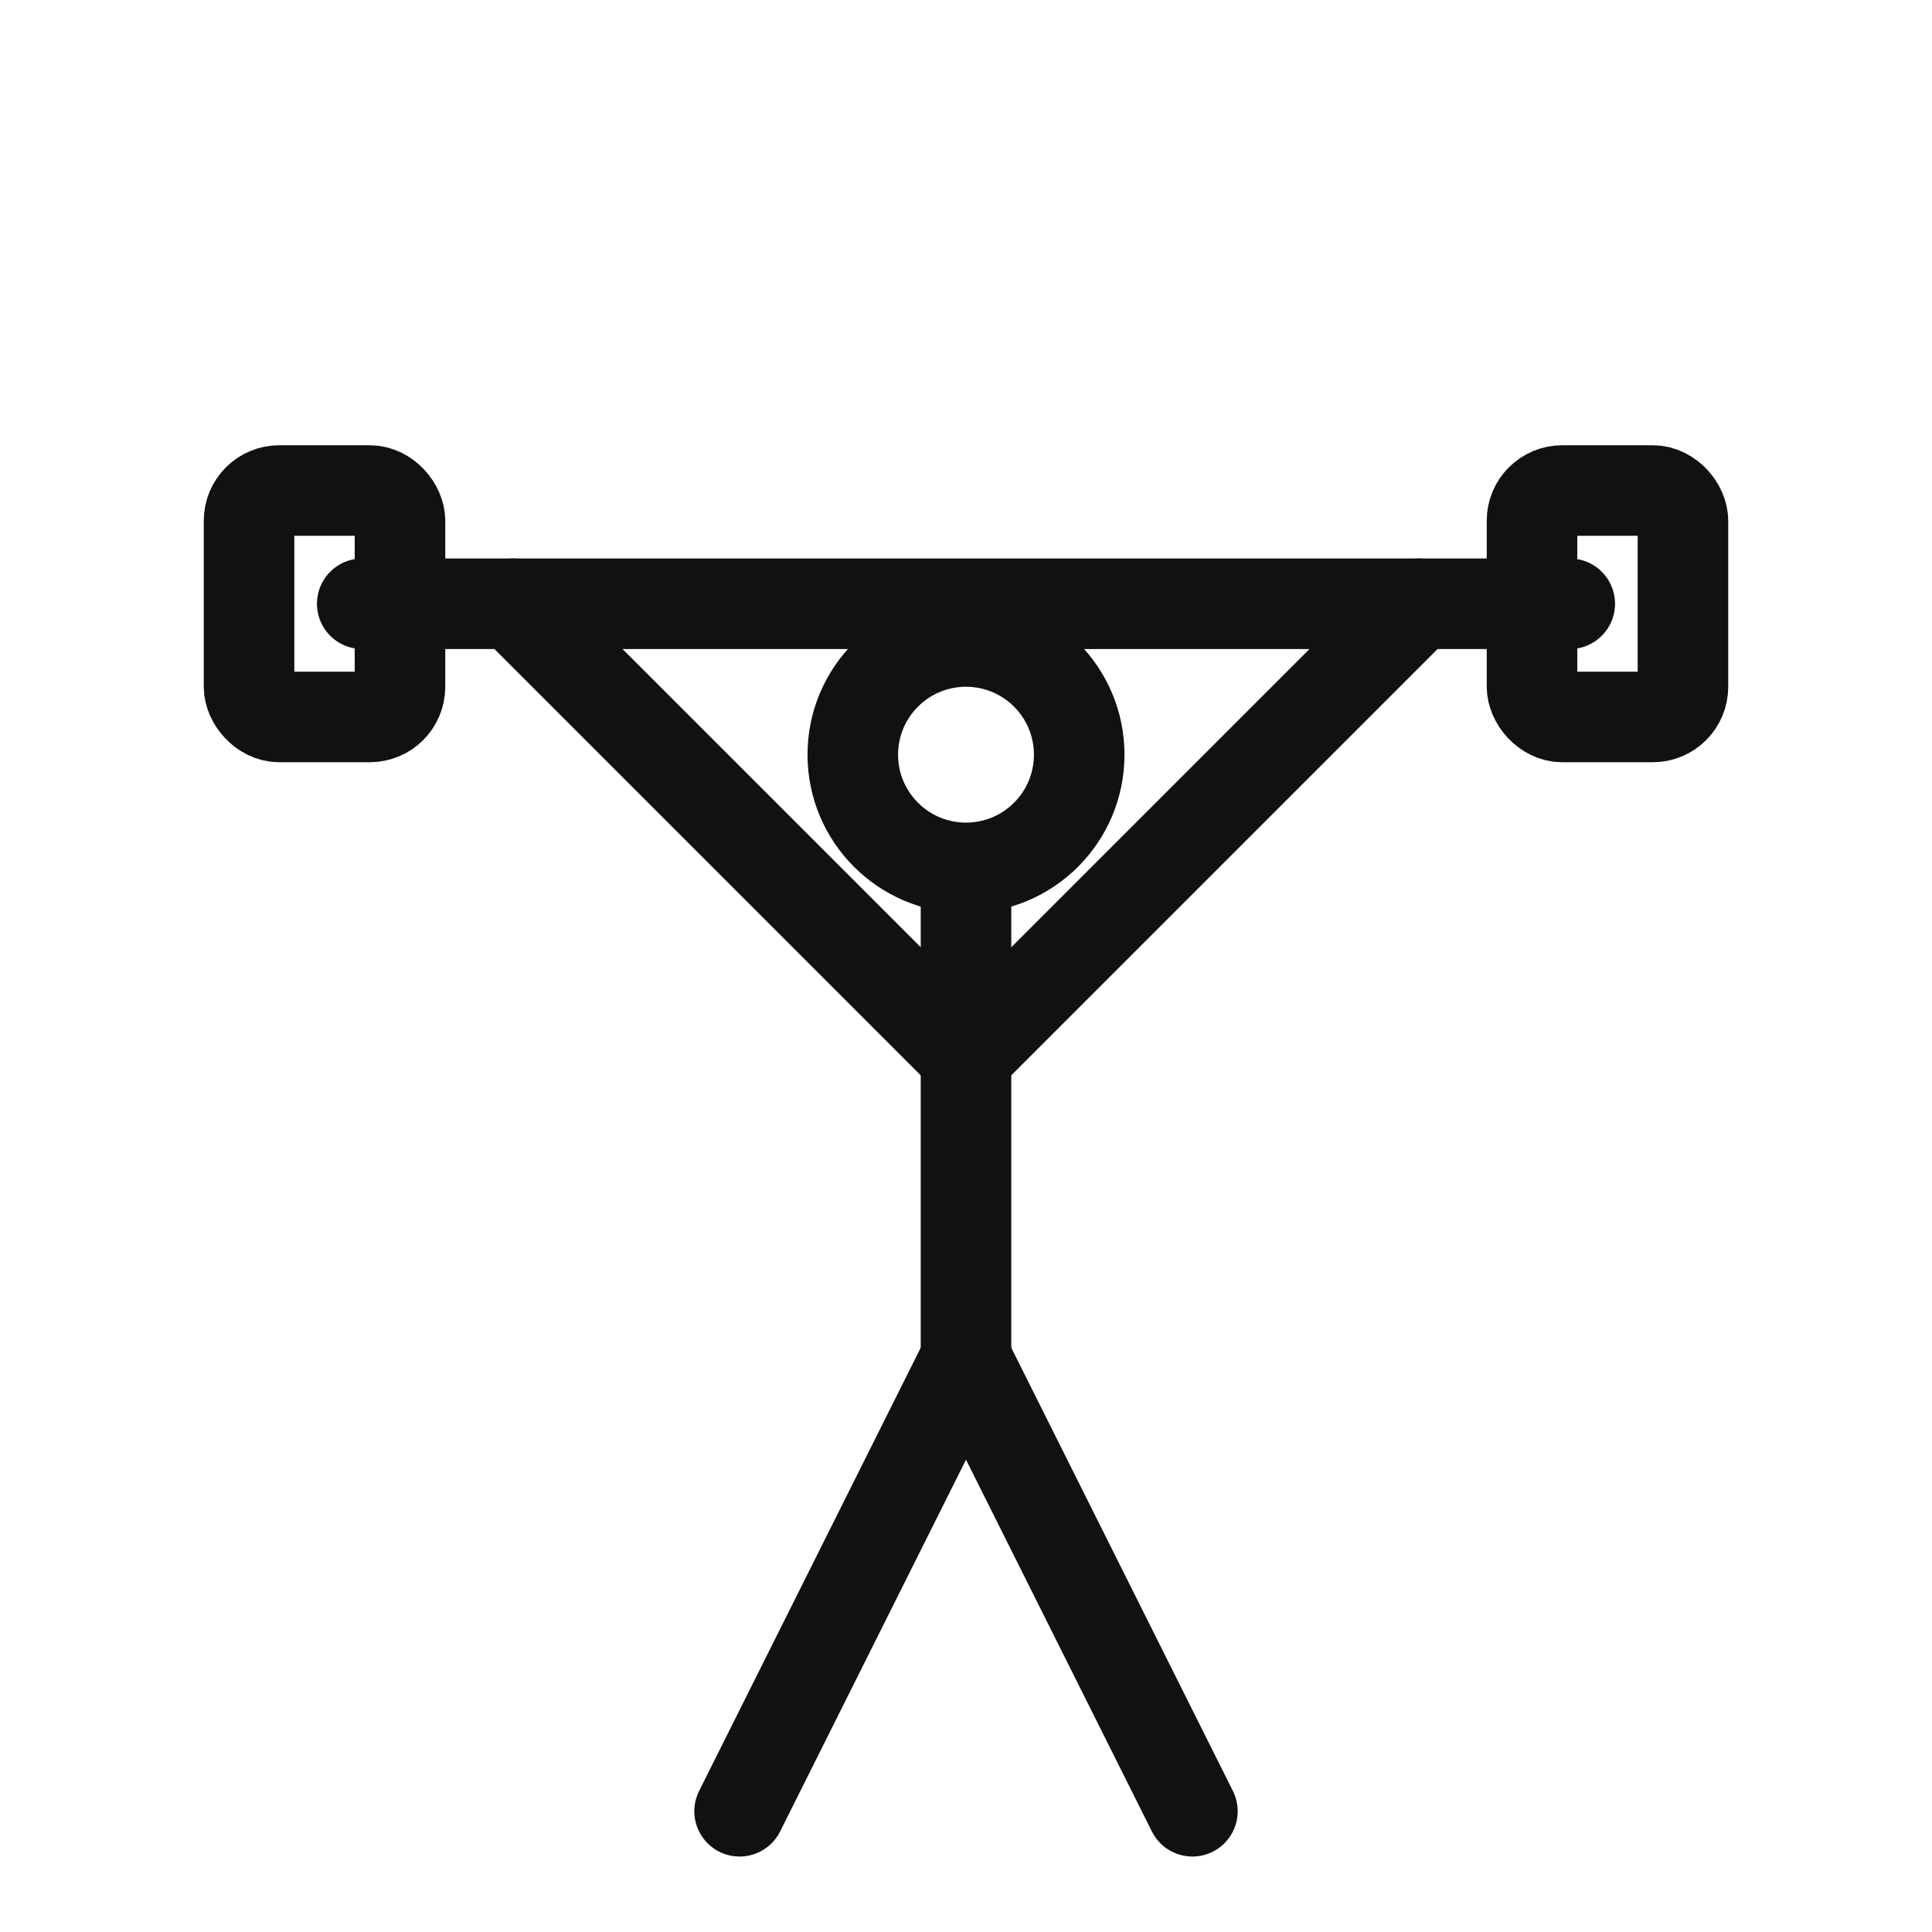 <svg xmlns="http://www.w3.org/2000/svg" width="512" height="512" viewBox="0 0 512 512" fill="none" stroke="#111111" stroke-width="24" stroke-linecap="round" stroke-linejoin="round">
<line x1="256" y1="240.0" x2="256" y2="360.0" />
<circle cx="256" cy="200.0" r="30.0" />
<line x1="256" y1="280.0" x2="136.0" y2="160.0" />
<line x1="256" y1="280.0" x2="376.0" y2="160.0" />
<line x1="256" y1="360.0" x2="196.0" y2="480.0" />
<line x1="256" y1="360.0" x2="316.0" y2="480.0" />
<line x1="96" y1="160" x2="416" y2="160" />
<rect x="66" y="130" width="40" height="60" rx="8" ry="8" />
<rect x="406" y="130" width="40" height="60" rx="8" ry="8" />
</svg>